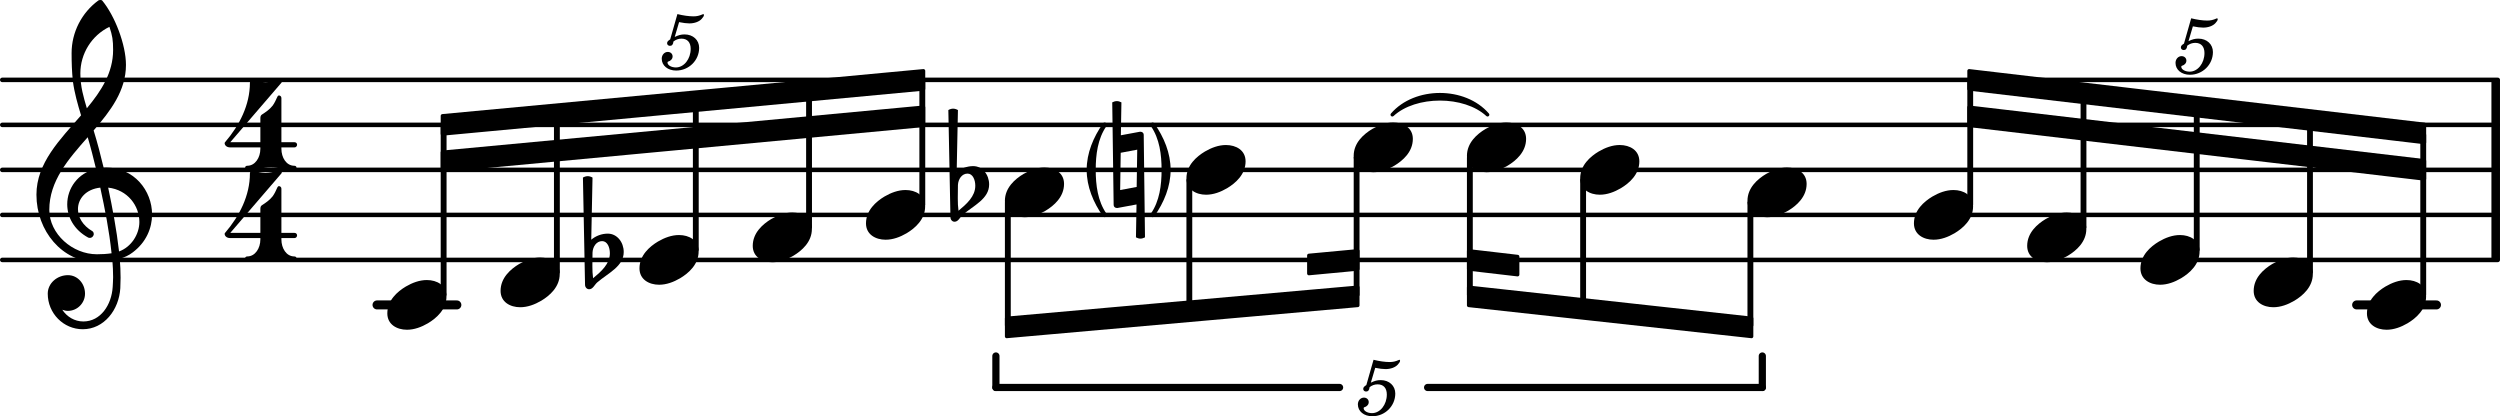 <?xml version="1.0" encoding="UTF-8" standalone="no"?>
<svg
   xmlns:dc="http://purl.org/dc/elements/1.1/"
   xmlns:cc="http://creativecommons.org/ns#"
   xmlns:rdf="http://www.w3.org/1999/02/22-rdf-syntax-ns#"
   xmlns:svg="http://www.w3.org/2000/svg"
   xmlns="http://www.w3.org/2000/svg"
   xmlns:xlink="http://www.w3.org/1999/xlink"
   width="276.678pt"
   height="46.068pt"
   viewBox="0 0 276.678 46.068"
   version="1.2"
   id="svg1390">
  <defs
     id="defs949">
    <g
       id="g947">
      <symbol
         overflow="visible"
         id="glyph0-0">
        <path
           style="stroke:none"
           d=""
           id="path833" />
      </symbol>
      <symbol
         overflow="visible"
         id="glyph0-1">
        <path
           style="stroke:none"
           d=""
           id="path836" />
      </symbol>
      <symbol
         overflow="visible"
         id="glyph0-2">
        <path
           style="stroke:none"
           d="M 3.141,-7.906 H 0.312 v 0.516 h 0.219 c 0.875,0 0.984,0.047 0.984,0.516 v 4.516 c 0,1.484 -0.219,1.797 -1.281,1.844 V 0 h 3.125 v -0.516 c -1.031,-0.047 -1.25,-0.359 -1.25,-1.844 v -4.844 L 4.703,0 h 0.438 L 7.594,-7.203 v 6.172 c 0,0.469 -0.109,0.516 -0.984,0.516 H 6.406 V 0 H 10 V -0.516 H 9.797 c -0.875,0 -0.984,-0.047 -0.984,-0.516 V -6.875 c 0,-0.469 0.109,-0.516 0.984,-0.516 H 10 V -7.906 H 7.25 l -2,5.844 z m 0,0"
           id="path839" />
      </symbol>
      <symbol
         overflow="visible"
         id="glyph0-3">
        <path
           style="stroke:none"
           d="M 4.516,0.078 6.5,0 V -0.469 H 6.234 c -0.609,0 -0.688,-0.094 -0.688,-0.797 v -3.844 l -2.062,0.125 v 0.469 h 0.562 c 0.406,0 0.469,0.078 0.469,0.547 V -2.625 c 0,0.625 -0.062,1 -0.234,1.359 C 4.047,-0.781 3.609,-0.5 3.078,-0.5 2.734,-0.5 2.453,-0.625 2.312,-0.844 2.172,-1.047 2.141,-1.156 2.141,-1.766 v -3.344 l -1.906,0.125 v 0.469 h 0.406 c 0.406,0 0.484,0.078 0.484,0.547 v 2.375 c 0,0.547 0.031,0.812 0.203,1.062 0.297,0.438 0.812,0.703 1.469,0.703 0.734,0 1.234,-0.297 1.719,-1 z m 0,0"
           id="path842" />
      </symbol>
      <symbol
         overflow="visible"
         id="glyph0-4">
        <path
           style="stroke:none"
           d="m 4.266,-5.219 h -0.375 l -0.312,0.391 c -0.406,-0.312 -0.797,-0.438 -1.344,-0.438 -0.969,0 -1.594,0.625 -1.594,1.578 0,0.438 0.141,0.797 0.375,1.016 0.25,0.234 0.5,0.344 1.156,0.5 l 0.594,0.125 C 3.625,-1.844 3.938,-1.625 3.938,-1.188 c 0,0.516 -0.453,0.875 -1.094,0.875 C 1.922,-0.312 1.266,-0.891 1,-2 H 0.562 v 2.078 h 0.375 L 1.328,-0.375 c 0.453,0.359 0.953,0.547 1.5,0.547 1.078,0 1.781,-0.672 1.781,-1.688 C 4.609,-2 4.453,-2.375 4.156,-2.625 3.891,-2.859 3.672,-2.953 3,-3.094 L 2.453,-3.203 C 1.844,-3.344 1.844,-3.344 1.656,-3.453 1.406,-3.562 1.266,-3.797 1.266,-4.031 c 0,-0.438 0.422,-0.75 1.031,-0.75 0.406,0 0.75,0.141 1.062,0.438 0.234,0.234 0.359,0.453 0.531,0.953 h 0.375 z m 0,0"
           id="path845" />
      </symbol>
      <symbol
         overflow="visible"
         id="glyph0-5">
        <path
           style="stroke:none"
           d="m 2.25,-5.109 -2.047,0.125 v 0.469 H 0.75 c 0.406,0 0.484,0.078 0.484,0.547 v 3.062 c 0,0.438 -0.125,0.516 -0.828,0.516 H 0.328 V 0 h 2.844 V -0.391 H 3.094 C 2.375,-0.391 2.25,-0.469 2.25,-0.906 Z m -0.516,-2.719 c -0.344,0 -0.625,0.281 -0.625,0.625 0,0.344 0.281,0.641 0.625,0.641 0.359,0 0.641,-0.281 0.641,-0.641 0,-0.344 -0.281,-0.625 -0.641,-0.625 z m 0,0"
           id="path848" />
      </symbol>
      <symbol
         overflow="visible"
         id="glyph0-6">
        <path
           style="stroke:none"
           d="M 4.234,-1.609 C 3.891,-0.828 3.516,-0.5 2.953,-0.5 c -0.891,0 -1.438,-0.797 -1.438,-2.078 0,-1.328 0.547,-2.219 1.359,-2.219 0.328,0 0.609,0.156 0.609,0.328 0,0.031 -0.016,0.062 -0.062,0.125 -0.188,0.219 -0.219,0.328 -0.219,0.516 0,0.359 0.266,0.609 0.656,0.609 0.375,0 0.672,-0.312 0.672,-0.75 0,-0.734 -0.734,-1.297 -1.719,-1.297 -1.422,0 -2.438,1.172 -2.438,2.797 0,1.562 0.922,2.641 2.281,2.641 0.984,0 1.531,-0.453 2.016,-1.625 z m 0,0"
           id="path851" />
      </symbol>
      <symbol
         overflow="visible"
         id="glyph0-7">
        <path
           style="stroke:none"
           d="m 5.094,-2.469 c 0.016,-1.641 -0.922,-2.797 -2.25,-2.797 -1.406,0 -2.453,1.219 -2.453,2.859 0,1.531 0.984,2.578 2.469,2.578 1.047,0 1.781,-0.516 2.234,-1.562 L 4.703,-1.594 c -0.438,0.844 -0.906,1.172 -1.641,1.172 -0.547,0 -0.953,-0.25 -1.25,-0.734 C 1.625,-1.484 1.531,-1.859 1.547,-2.469 Z M 1.562,-2.938 c 0,-0.344 0.031,-0.578 0.141,-0.891 0.234,-0.656 0.594,-0.969 1.109,-0.969 0.672,0 1.109,0.578 1.109,1.453 0,0.328 -0.094,0.406 -0.453,0.406 z m 0,0"
           id="path854" />
      </symbol>
      <symbol
         overflow="visible"
         id="glyph0-8">
        <path
           style="stroke:none"
           d="m 2.188,-5.109 -1.891,0.125 v 0.469 H 0.688 c 0.406,0 0.469,0.078 0.469,0.547 v 3.062 c 0,0.438 -0.109,0.516 -0.812,0.516 H 0.297 V 0 H 3.062 V -0.391 H 3.016 C 2.312,-0.391 2.188,-0.469 2.188,-0.906 v -1.578 c 0,-0.531 0.078,-1.031 0.203,-1.281 0.234,-0.5 0.719,-0.828 1.188,-0.828 0.281,0 0.609,0.156 0.781,0.375 0.172,0.234 0.234,0.578 0.234,1.094 v 2.219 c 0,0.438 -0.109,0.516 -0.828,0.516 H 3.719 V 0 H 6.5 V -0.391 H 6.453 C 5.75,-0.391 5.625,-0.469 5.625,-0.906 V -3.062 c 0,-0.797 -0.031,-0.984 -0.219,-1.359 -0.281,-0.531 -0.844,-0.844 -1.484,-0.844 -0.703,0 -1.25,0.328 -1.734,1.047 z m 0,0"
           id="path857" />
      </symbol>
      <symbol
         overflow="visible"
         id="glyph0-9">
        <path
           style="stroke:none"
           d="M 2.141,-0.812 C 1.547,-0.828 1.516,-0.828 1.375,-0.906 1.297,-0.953 1.25,-1.078 1.25,-1.188 c 0,-0.328 0.297,-0.484 1.031,-0.5 C 3.312,-1.703 3.484,-1.734 3.844,-1.891 4.5,-2.188 4.875,-2.766 4.875,-3.484 c 0,-0.438 -0.094,-0.703 -0.406,-1.078 0.188,-0.188 0.281,-0.25 0.375,-0.25 0.047,0 0.078,0.031 0.109,0.141 0.047,0.266 0.219,0.406 0.484,0.406 0.281,0 0.5,-0.219 0.5,-0.516 0,-0.375 -0.297,-0.641 -0.719,-0.641 -0.359,0 -0.547,0.109 -1.062,0.562 -0.453,-0.297 -0.797,-0.406 -1.359,-0.406 -1.297,0 -2.156,0.719 -2.156,1.812 0,0.656 0.359,1.203 0.922,1.469 -0.734,0.172 -1.031,0.5 -1.031,1.094 C 0.531,-0.406 0.75,-0.125 1.266,0.062 0.578,0.297 0.25,0.641 0.25,1.094 c 0,0.719 0.844,1.125 2.312,1.125 1.828,0 2.75,-0.578 2.75,-1.719 0,-0.562 -0.25,-1 -0.656,-1.156 C 4.375,-0.766 4.016,-0.812 3.266,-0.812 Z m 0.656,-3.984 c 0.688,0 1.062,0.484 1.062,1.328 0,0.844 -0.406,1.359 -1.109,1.359 -0.688,0 -1.109,-0.516 -1.109,-1.328 0,-0.859 0.422,-1.359 1.156,-1.359 z M 2.688,0.125 c 0.922,0 0.984,0 1.141,0.031 0.438,0.047 0.719,0.281 0.719,0.625 0,0.625 -0.719,1 -1.938,1 C 1.688,1.781 1.156,1.5 1.156,1 c 0,-0.359 0.203,-0.594 0.734,-0.875 z m 0,0"
           id="path860" />
      </symbol>
      <symbol
         overflow="visible"
         id="glyph0-10">
        <path
           style="stroke:none"
           d="m 2.172,-5.109 -1.938,0.125 v 0.469 h 0.438 c 0.406,0 0.484,0.078 0.484,0.547 v 3.062 c 0,0.438 -0.125,0.516 -0.844,0.516 H 0.281 V 0 h 2.922 v -0.391 h -0.219 c -0.688,0 -0.812,-0.078 -0.812,-0.516 v -0.547 c 0,-0.828 0.156,-1.656 0.422,-2.281 C 2.859,-4.344 3.234,-4.688 3.688,-4.75 3.531,-4.562 3.5,-4.453 3.5,-4.25 c 0,0.344 0.25,0.609 0.594,0.609 0.391,0 0.672,-0.297 0.672,-0.75 0,-0.531 -0.375,-0.875 -0.953,-0.875 -0.688,0 -1.297,0.562 -1.641,1.516 z m 0,0"
           id="path863" />
      </symbol>
      <symbol
         overflow="visible"
         id="glyph0-11">
        <path
           style="stroke:none"
           d="m 4.953,-3.531 c 0,-0.688 -0.125,-1.031 -0.438,-1.297 -0.359,-0.281 -0.906,-0.438 -1.609,-0.438 -1.219,0 -2.125,0.578 -2.125,1.359 0,0.422 0.25,0.688 0.625,0.688 C 1.75,-3.219 2,-3.453 2,-3.781 2,-3.922 1.953,-4.078 1.844,-4.234 1.781,-4.297 1.766,-4.344 1.766,-4.375 c 0,-0.219 0.453,-0.422 0.969,-0.422 0.344,0 0.734,0.109 0.906,0.266 0.203,0.188 0.281,0.453 0.281,0.938 v 0.422 c -1.156,0.203 -1.5,0.297 -2.031,0.5 -0.953,0.344 -1.406,0.859 -1.406,1.547 0,0.781 0.625,1.297 1.578,1.297 0.766,0 1.438,-0.312 1.906,-0.875 0.188,0.562 0.453,0.781 0.969,0.781 0.5,0 1.016,-0.312 1.016,-0.641 0,-0.078 -0.062,-0.125 -0.109,-0.125 -0.047,0 -0.094,0.016 -0.172,0.047 -0.172,0.062 -0.219,0.078 -0.312,0.078 -0.297,0 -0.406,-0.219 -0.406,-0.766 z m -1.031,1.344 c 0,0.656 -0.031,0.812 -0.219,1.094 -0.281,0.406 -0.781,0.672 -1.25,0.672 -0.5,0 -0.859,-0.359 -0.859,-0.844 0,-0.469 0.219,-0.797 0.703,-1.031 0.344,-0.141 0.766,-0.25 1.625,-0.391 z m 0,0"
           id="path866" />
      </symbol>
      <symbol
         overflow="visible"
         id="glyph0-12">
        <path
           style="stroke:none"
           d="m 3.234,-1.328 -1.25,-2.906 c -0.031,-0.062 -0.062,-0.156 -0.062,-0.219 0,-0.188 0.141,-0.25 0.594,-0.25 h 0.156 v -0.406 H 0.094 v 0.406 h 0.078 c 0.422,0 0.578,0.094 0.719,0.469 L 2.781,0.172 H 3.172 L 4.719,-3.688 C 5.016,-4.406 5.328,-4.703 5.734,-4.703 H 5.781 v -0.406 h -2.188 v 0.406 H 3.75 c 0.375,0 0.594,0.125 0.594,0.375 0,0.125 -0.047,0.297 -0.109,0.469 z m 0,0"
           id="path869" />
      </symbol>
      <symbol
         overflow="visible"
         id="glyph0-13">
        <path
           style="stroke:none"
           d="m 1.969,-8.078 -1.875,0.125 v 0.469 h 0.375 c 0.406,0 0.469,0.078 0.469,0.547 v 4.266 C 0.938,-1.203 0.891,-0.5 0.75,0.156 h 0.406 l 0.547,-0.859 c 0.438,0.594 0.953,0.875 1.641,0.875 1.344,0 2.359,-1.172 2.359,-2.75 0,-1.578 -0.922,-2.688 -2.234,-2.688 -0.672,0 -1.078,0.234 -1.5,0.844 z m 1.297,3.375 c 0.812,0 1.281,0.797 1.281,2.234 0,1.375 -0.453,2.156 -1.25,2.156 -0.859,0 -1.375,-0.797 -1.375,-2.141 0,-1.453 0.469,-2.25 1.344,-2.25 z m 0,0"
           id="path872" />
      </symbol>
      <symbol
         overflow="visible"
         id="glyph0-14">
        <path
           style="stroke:none"
           d="m 3.281,-1.391 -1.203,-2.812 C 2.031,-4.297 2.016,-4.375 2.016,-4.438 c 0,-0.203 0.125,-0.266 0.5,-0.266 H 2.75 v -0.406 H 0.141 v 0.406 h 0.125 C 0.609,-4.703 0.812,-4.562 1,-4.125 L 2.797,-0.078 2.609,0.312 C 2.219,1.141 1.703,1.719 1.344,1.719 1.25,1.719 1.172,1.672 1.172,1.609 1.172,1.594 1.188,1.562 1.188,1.516 1.234,1.406 1.25,1.312 1.25,1.234 c 0,-0.297 -0.25,-0.5 -0.562,-0.5 -0.375,0 -0.656,0.281 -0.656,0.672 0,0.484 0.422,0.844 1,0.844 0.578,0 1.078,-0.281 1.516,-0.875 C 2.875,0.922 3.094,0.484 3.578,-0.734 l 1.25,-3.094 c 0.281,-0.656 0.5,-0.875 0.922,-0.875 h 0.062 v -0.406 H 3.625 v 0.406 h 0.172 c 0.422,0 0.594,0.109 0.594,0.406 0,0.109 -0.031,0.25 -0.109,0.438 z m 0,0"
           id="path875" />
      </symbol>
      <symbol
         overflow="visible"
         id="glyph0-15">
        <path
           style="stroke:none"
           d="M 7.078,-3 H 6.594 c -0.109,0.75 -0.375,1.484 -0.656,1.844 -0.344,0.438 -0.969,0.641 -1.891,0.641 H 3.578 C 3.25,-0.516 2.984,-0.578 2.875,-0.672 2.797,-0.75 2.797,-0.812 2.797,-1.047 V -6.875 c 0,-0.469 0.094,-0.516 0.984,-0.516 h 0.188 V -7.906 H 0.391 v 0.516 h 0.188 c 0.891,0 0.984,0.047 0.984,0.516 v 5.844 c 0,0.469 -0.094,0.516 -0.984,0.516 h -0.188 V 0 H 6.844 Z m 0,0"
           id="path878" />
      </symbol>
      <symbol
         overflow="visible"
         id="glyph0-16">
        <path
           style="stroke:none"
           d="m 2.234,-8.078 -2.031,0.125 v 0.469 H 0.75 c 0.391,0 0.453,0.078 0.453,0.547 v 6.031 c 0,0.438 -0.125,0.516 -0.812,0.516 H 0.312 V 0 H 3.141 V -0.391 H 3.062 c -0.703,0 -0.828,-0.078 -0.828,-0.516 z m 0,0"
           id="path881" />
      </symbol>
      <symbol
         overflow="visible"
         id="glyph0-17">
        <path
           style="stroke:none"
           d="m 2.719,-3.516 h 1.234 c 0.984,0 1.5,-0.078 1.938,-0.281 0.781,-0.375 1.219,-1.078 1.219,-1.938 C 7.109,-6.578 6.719,-7.203 6,-7.562 5.578,-7.781 4.891,-7.906 4.141,-7.906 H 0.312 v 0.516 H 0.5 c 0.891,0 0.984,0.047 0.984,0.516 v 5.844 c 0,0.469 -0.094,0.516 -0.984,0.516 H 0.312 V 0 H 3.984 V -0.516 H 3.703 C 2.812,-0.516 2.719,-0.562 2.719,-1.031 Z m 0,-0.516 v -2.797 c 0,-0.516 0.062,-0.562 0.672,-0.562 h 0.688 c 1.141,0 1.688,0.531 1.688,1.688 0,1.141 -0.562,1.672 -1.719,1.672 z m 0,0"
           id="path884" />
      </symbol>
      <symbol
         overflow="visible"
         id="glyph0-18">
        <path
           style="stroke:none"
           d="m 2.766,-5.266 c -1.344,0 -2.391,1.188 -2.391,2.719 0,1.5 1.047,2.719 2.359,2.719 1.312,0 2.375,-1.219 2.375,-2.719 0,-1.5 -1.062,-2.719 -2.344,-2.719 z m 0,0.469 c 0.766,0 1.188,0.797 1.188,2.25 0,1.453 -0.422,2.234 -1.219,2.234 -0.781,0 -1.219,-0.781 -1.219,-2.234 0,-1.484 0.422,-2.25 1.25,-2.25 z m 0,0"
           id="path887" />
      </symbol>
      <symbol
         overflow="visible"
         id="glyph0-19">
        <path
           style="stroke:none"
           d="M 4.156,0.078 6.062,0 V -0.469 H 5.875 c -0.594,0 -0.688,-0.109 -0.688,-0.797 v -6.812 l -2.141,0.125 v 0.469 H 3.688 c 0.391,0 0.469,0.078 0.469,0.547 v 2.484 c -0.406,-0.562 -0.875,-0.812 -1.5,-0.812 -1.25,0 -2.188,1.188 -2.188,2.766 0,1.562 0.906,2.672 2.188,2.672 0.688,0 1.156,-0.297 1.5,-0.953 z m -1.281,-4.75 c 0.438,0 0.875,0.328 1.062,0.828 0.141,0.328 0.219,0.781 0.219,1.312 0,1.266 -0.516,2.109 -1.297,2.109 C 2.094,-0.422 1.625,-1.156 1.625,-2.359 1.625,-3.016 1.688,-3.5 1.828,-3.875 2.016,-4.359 2.422,-4.672 2.875,-4.672 Z m 0,0"
           id="path890" />
      </symbol>
      <symbol
         overflow="visible"
         id="glyph0-20">
        <path
           style="stroke:none"
           d="M 5.531,-2.359 H 5.047 L 4.938,-1.812 C 4.797,-1.109 4.703,-1.031 4.031,-1.031 H 1.578 c 0.75,-0.781 1,-1.016 1.703,-1.562 1,-0.766 1.422,-1.156 1.688,-1.484 0.344,-0.484 0.516,-0.969 0.516,-1.5 0,-1.234 -1.031,-2.141 -2.469,-2.141 -1.391,0 -2.453,0.906 -2.453,2.062 0,0.688 0.344,1.172 0.875,1.172 0.406,0 0.672,-0.281 0.672,-0.672 0,-0.281 -0.156,-0.531 -0.391,-0.625 -0.406,-0.172 -0.422,-0.188 -0.422,-0.328 0,-0.172 0.109,-0.422 0.266,-0.609 0.266,-0.328 0.734,-0.516 1.234,-0.516 0.906,0 1.453,0.547 1.453,1.469 0,0.812 -0.391,1.547 -1.297,2.516 L 2.312,-2.578 1.453,-1.656 C 1.062,-1.188 0.859,-0.938 0.391,-0.312 V 0 h 4.938 z m 0,0"
           id="path893" />
      </symbol>
      <symbol
         overflow="visible"
         id="glyph0-21">
        <path
           style="stroke:none"
           d="m 1.5,-1.219 c -0.375,0 -0.688,0.312 -0.688,0.688 0,0.375 0.312,0.688 0.672,0.688 0.391,0 0.688,-0.312 0.688,-0.688 0,-0.375 -0.297,-0.688 -0.672,-0.688 z m 0,0"
           id="path896" />
      </symbol>
      <symbol
         overflow="visible"
         id="glyph0-22">
        <path
           style="stroke:none"
           d="m 3.531,-7.719 c -0.375,0.453 -1.391,0.797 -2.391,0.812 v 0.484 h 0.969 c 0.625,0 0.672,0.031 0.672,0.688 v 4.703 c 0,0.469 -0.094,0.516 -0.969,0.516 H 1.094 V 0 H 5.438 V -0.516 H 4.828 c -0.578,0 -0.812,-0.047 -0.906,-0.156 C 3.844,-0.75 3.844,-0.75 3.844,-1.344 V -5.875 c 0,-0.531 0.016,-1.062 0.078,-1.844 z m 0,0"
           id="path899" />
      </symbol>
      <symbol
         overflow="visible"
         id="glyph0-23">
        <path
           style="stroke:none"
           d="M 4.094,-4.266 C 4.922,-4.719 5.297,-5.25 5.297,-5.969 c 0,-1.016 -0.922,-1.75 -2.172,-1.75 -1.344,0 -2.312,0.891 -2.312,2.094 0,0.484 0.172,0.969 0.484,1.312 0.188,0.219 0.359,0.344 0.75,0.547 -0.484,0.188 -0.688,0.297 -0.922,0.484 -0.438,0.359 -0.672,0.875 -0.672,1.438 0,0.594 0.297,1.188 0.75,1.531 C 1.625,0 2.219,0.172 2.922,0.172 c 0.812,0 1.5,-0.234 1.938,-0.625 0.469,-0.406 0.766,-1.078 0.766,-1.75 0,-0.625 -0.25,-1.188 -0.703,-1.578 -0.219,-0.188 -0.406,-0.297 -0.828,-0.484 z m -1.172,-0.438 C 2.031,-5.031 1.656,-5.438 1.656,-6.078 c 0,-0.688 0.562,-1.156 1.438,-1.156 0.844,0 1.391,0.531 1.391,1.328 0,0.578 -0.219,0.938 -0.844,1.469 z M 3.562,-3.188 c 0.828,0.297 1.188,0.719 1.188,1.453 0,0.875 -0.703,1.422 -1.766,1.422 -1.031,0 -1.625,-0.562 -1.625,-1.531 0,-0.812 0.344,-1.312 1.188,-1.703 z m 0,0"
           id="path902" />
      </symbol>
      <symbol
         overflow="visible"
         id="glyph0-24">
        <path
           style="stroke:none"
           d="M 0,-2.922 V -2.25 h 10.953 v -0.672 z m 0,0"
           id="path905" />
      </symbol>
      <symbol
         overflow="visible"
         id="glyph0-25">
        <path
           style="stroke:none"
           d="m 5.984,-1.406 -1.062,-2.828 c -0.031,-0.062 -0.047,-0.125 -0.047,-0.219 0,-0.203 0.094,-0.25 0.453,-0.25 H 5.594 v -0.406 H 3.141 v 0.406 h 0.188 c 0.344,0 0.469,0.078 0.578,0.406 L 4,-4.016 3.031,-1.469 l -1.062,-2.75 C 1.953,-4.297 1.922,-4.391 1.922,-4.453 c 0,-0.188 0.125,-0.25 0.453,-0.25 h 0.203 v -0.406 h -2.406 v 0.406 h 0.188 c 0.312,0 0.422,0.094 0.578,0.531 l 1.641,4.344 h 0.375 l 1.312,-3.469 1.328,3.469 H 5.938 L 7.469,-3.875 c 0.25,-0.656 0.422,-0.828 0.812,-0.828 h 0.078 v -0.406 H 6.281 v 0.406 h 0.188 c 0.391,0 0.547,0.109 0.547,0.391 0,0.109 -0.031,0.266 -0.094,0.406 z m 0,0"
           id="path908" />
      </symbol>
      <symbol
         overflow="visible"
         id="glyph0-26">
        <path
           style="stroke:none"
           d="m 2.203,-5.109 -1.891,0.125 v 0.469 h 0.391 c 0.406,0 0.469,0.078 0.469,0.547 v 5.266 c 0,0.438 -0.125,0.516 -0.828,0.516 H 0.312 V 2.219 H 3.156 V 1.812 h -0.125 C 2.328,1.812 2.203,1.734 2.203,1.297 V -0.719 c 0.359,0.625 0.781,0.891 1.438,0.891 1.281,0 2.219,-1.172 2.219,-2.75 0,-1.5 -0.938,-2.688 -2.141,-2.688 -0.688,0 -1.141,0.281 -1.516,0.938 z m 1.312,0.438 c 0.75,0 1.188,0.75 1.188,2.031 0,1.406 -0.438,2.219 -1.219,2.219 -0.781,0 -1.297,-0.812 -1.297,-2.078 0,-1.359 0.5,-2.172 1.328,-2.172 z m 0,0"
           id="path911" />
      </symbol>
      <symbol
         overflow="visible"
         id="glyph1-0">
        <path
           style="stroke:none"
           d="M 1,0 H 8.969 V -10.625 H 1 Z M 1.984,-1 V -9.625 H 7.969 V -1 Z m 0,0"
           id="path914" />
      </symbol>
      <symbol
         overflow="visible"
         id="glyph1-1">
        <path
           style="stroke:none"
           d="m 4.375,-2.75 c -0.812,0 -1.609,0.297 -2.328,0.719 C 1.109,-1.469 0,-0.5 0,0.938 0,2.172 1.062,2.75 2.172,2.75 2.984,2.75 3.781,2.453 4.5,2.031 5.438,1.469 6.547,0.5 6.547,-0.938 6.547,-2.172 5.5,-2.75 4.375,-2.75 Z m 0,0"
           id="path917" />
      </symbol>
      <symbol
         overflow="visible"
         id="glyph1-2">
        <path
           style="stroke:none"
           d="m 0.531,-0.812 c 0.031,-0.656 0.438,-1.266 1.062,-1.266 0.578,0 0.859,0.688 0.859,1.344 C 2.453,0.438 1.5,1.281 0.594,2.031 0.531,1.594 0.516,1.156 0.516,0.719 V 0.5 Z M -0.297,2.75 c 0,0.281 0.203,0.5 0.453,0.5 C 0.578,3.25 0.75,2.75 1.062,2.484 2.266,1.453 3.984,0.719 3.984,-0.875 c 0,-1.078 -0.734,-2.031 -1.766,-2.031 -0.672,0 -1.328,0.25 -1.828,0.672 l 0.141,-6.875 C 0.375,-9.203 0.172,-9.266 0,-9.266 c -0.172,0 -0.375,0.062 -0.531,0.156 z m 0,0"
           id="path920" />
      </symbol>
      <symbol
         overflow="visible"
         id="glyph1-3">
        <path
           style="stroke:none"
           d="m 7.484,-5.219 c -0.328,-1.375 -0.688,-2.766 -1.109,-4.125 1.875,-2.172 3.578,-4.406 3.578,-7.25 0,-2.25 -1.234,-5.453 -2.641,-7.141 -0.062,-0.047 -0.125,-0.047 -0.203,-0.047 -0.062,0 -0.141,0.016 -0.203,0.047 -1.859,1.359 -2.969,3.531 -2.969,5.828 0,1.031 0.031,2.062 0.141,3.109 0.172,1.297 0.531,2.547 0.906,3.781 -2.328,2.688 -4.938,5.266 -4.938,8.781 0,4.031 2.875,7.453 6.625,7.453 0.625,0 1.203,-0.062 1.781,-0.156 C 8.5,5.672 8.531,6.281 8.531,6.891 8.531,7.25 8.5,7.625 8.484,7.984 c -0.125,1.969 -1.328,3.812 -3.25,3.812 -0.969,0 -1.812,-0.516 -2.328,-1.297 0.203,0.078 0.406,0.125 0.625,0.125 1.031,0 1.891,-0.859 1.891,-1.906 0,-1.109 -0.812,-2.047 -1.891,-2.047 -1.188,0 -2.234,0.891 -2.234,2.047 0,2.172 1.734,3.938 3.875,3.938 2.359,0 4.016,-2.156 4.156,-4.547 0.016,-0.375 0.031,-0.781 0.031,-1.156 0,-0.703 -0.031,-1.391 -0.094,-2.094 0.516,-0.156 1.016,-0.375 1.453,-0.719 1.469,-1.109 2.125,-2.672 2.125,-4.188 0,-2.641 -2,-5.188 -5.094,-5.188 -0.078,0 -0.188,0.016 -0.266,0.016 z M 9.188,4.047 c -0.281,-2.453 -0.719,-4.75 -1.203,-7.062 2.141,0.234 3.453,2 3.453,3.797 0,1.375 -0.906,2.781 -2.25,3.266 z M 1.469,-0.562 c 0,-3.188 2.109,-5.609 4.25,-8.031 0.344,1.156 0.641,2.344 0.922,3.5 -2.031,0.453 -3.188,2.172 -3.188,3.922 0,1.391 0.734,2.828 2.328,3.688 0.062,0.016 0.109,0.031 0.172,0.031 0.25,0 0.438,-0.219 0.438,-0.438 C 6.391,2.016 6.359,1.906 6.25,1.812 5.141,1.172 4.641,0.234 4.641,-0.641 c 0,-1.156 0.891,-2.203 2.469,-2.375 0.516,2.375 0.984,4.734 1.25,7.266 -0.531,0.078 -1.062,0.109 -1.625,0.109 -2.688,0 -5.266,-2.234 -5.266,-4.922 z m 6.656,-20.25 c 0.328,0.984 0.406,1.469 0.406,2.562 0,2.516 -1.312,4.531 -2.906,6.453 -0.359,-1.219 -0.719,-2.391 -0.719,-3.859 0,-2.188 1.25,-4.203 3.219,-5.156 z m 0,0"
           id="path923" />
      </symbol>
      <symbol
         overflow="visible"
         id="glyph1-4">
        <path
           style="stroke:none"
           d="m 1.984,0 c 0,1.688 -0.219,3.453 -1.188,4.844 C 0.75,4.875 0.734,4.938 0.734,4.984 c 0,0.141 0.125,0.25 0.266,0.25 0.078,0 0.141,-0.031 0.188,-0.109 C 2.25,3.609 2.984,1.859 2.984,0 2.984,-1.859 2.25,-3.609 1.188,-5.125 1.141,-5.203 1.078,-5.234 1,-5.234 c -0.141,0 -0.266,0.109 -0.266,0.25 0,0.047 0.016,0.109 0.062,0.141 0.969,1.391 1.188,3.156 1.188,4.844 z m 0,0"
           id="path926" />
      </symbol>
      <symbol
         overflow="visible"
         id="glyph1-5">
        <path
           style="stroke:none"
           d="m -1.984,0 c 0,-1.688 0.219,-3.453 1.188,-4.844 0.047,-0.031 0.062,-0.094 0.062,-0.141 0,-0.141 -0.125,-0.25 -0.266,-0.25 -0.078,0 -0.141,0.031 -0.188,0.109 -1.062,1.516 -1.797,3.266 -1.797,5.125 0,1.859 0.734,3.609 1.797,5.125 0.047,0.078 0.109,0.109 0.188,0.109 0.141,0 0.266,-0.109 0.266,-0.25 C -0.734,4.938 -0.75,4.875 -0.797,4.844 -1.766,3.453 -1.984,1.688 -1.984,0 Z m 0,0"
           id="path929" />
      </symbol>
      <symbol
         overflow="visible"
         id="glyph1-6">
        <path
           style="stroke:none"
           d="M -0.156,-7.469 0,3.891 c 0,0.188 0.156,0.328 0.359,0.328 h 0.062 L 2.531,3.828 2.469,7.469 c 0.156,0.078 0.312,0.141 0.5,0.141 0.172,0 0.344,-0.062 0.5,-0.141 L 3.328,-3.891 c 0,-0.188 -0.156,-0.328 -0.359,-0.328 h -0.062 l -2.109,0.391 0.062,-3.641 c -0.156,-0.078 -0.328,-0.141 -0.5,-0.141 -0.188,0 -0.359,0.062 -0.516,0.141 z m 2.766,5.234 -0.062,4.125 -1.828,0.344 0.062,-4.125 z m 0,0"
           id="path932" />
      </symbol>
      <symbol
         overflow="visible"
         id="glyph2-0">
        <path
           style="stroke:none"
           d=""
           id="path935" />
      </symbol>
      <symbol
         overflow="visible"
         id="glyph2-1">
        <path
           style="stroke:none"
           d="M 0.969,-3.328 C 0.703,-3.156 0.625,-3.062 0.625,-2.891 c 0,0.156 0.141,0.281 0.312,0.281 0.234,0 0.359,-0.156 0.391,-0.484 0.266,-0.203 0.547,-0.312 0.891,-0.312 0.641,0 1.016,0.406 1.016,1.125 0,1.125 -0.734,2.062 -1.641,2.062 -0.5,0 -0.922,-0.25 -0.922,-0.531 0,-0.062 0,-0.078 0.047,-0.109 C 0.953,-0.953 0.953,-0.953 1,-1 c 0.156,-0.109 0.234,-0.266 0.234,-0.438 0,-0.281 -0.219,-0.5 -0.531,-0.5 -0.375,0 -0.672,0.328 -0.672,0.75 0,0.766 0.672,1.312 1.594,1.312 C 3.031,0.125 4.172,-1 4.172,-2.391 4.172,-3.25 3.5,-3.875 2.562,-3.875 c -0.391,0 -0.672,0.078 -1.094,0.281 l 0.484,-1.641 c 0.469,0.094 0.828,0.141 1.141,0.141 0.562,0 1.078,-0.188 1.359,-0.5 0.156,-0.172 0.25,-0.312 0.25,-0.422 0,-0.062 -0.031,-0.109 -0.078,-0.109 0,0 -0.031,0 -0.078,0.031 -0.359,0.156 -0.641,0.219 -1,0.219 -0.516,0 -1.156,-0.094 -1.781,-0.25 z m 0,0"
           id="path938" />
      </symbol>
      <symbol
         overflow="visible"
         id="glyph3-0">
        <path
           style="stroke:none"
           d="M 1,0 H 8.969 V -10.625 H 1 Z M 1.984,-1 V -9.625 H 7.969 V -1 Z m 0,0"
           id="path941" />
      </symbol>
      <symbol
         overflow="visible"
         id="glyph3-1">
        <path
           style="stroke:none"
           d="m 4.062,-6.109 c -0.141,0.094 -0.156,0.266 -0.156,0.438 V -3.062 H 0.578 l 5.656,-6.578 C 6.359,-9.781 6.219,-9.984 6,-9.984 c -0.047,0 -0.062,0 -0.109,0.031 -0.453,0.125 -0.938,0.25 -1.406,0.25 -0.484,0 -0.953,-0.125 -1.422,-0.25 H 3.016 c -0.141,0 -0.266,0.125 -0.266,0.312 0,2.453 -1.156,4.719 -2.75,6.578 -0.016,0.016 -0.047,0.047 -0.047,0.109 0,0.188 0.172,0.469 0.625,0.469 H 3.906 v 0.156 c 0,0.953 -0.562,1.875 -1.453,1.875 -0.156,0 -0.234,0.094 -0.234,0.219 C 2.219,-0.125 2.297,0 2.453,0 3.328,0 4.188,-0.266 5.062,-0.266 5.938,-0.266 6.797,0 7.672,0 7.828,0 7.906,-0.125 7.906,-0.234 c 0,-0.125 -0.078,-0.219 -0.234,-0.219 -0.906,0 -1.438,-0.922 -1.438,-1.875 v -0.156 h 1.438 c 0.203,0 0.297,-0.172 0.297,-0.297 0,-0.141 -0.094,-0.281 -0.297,-0.281 h -1.438 v -4.891 c 0,-0.172 -0.141,-0.281 -0.266,-0.281 -0.078,0 -0.125,0.047 -0.172,0.125 -0.156,0.344 -0.312,0.703 -0.531,1 C 4.938,-6.688 4.5,-6.391 4.062,-6.109 Z m 0,0"
           id="path944" />
      </symbol>
    </g>
  </defs>
  <g
     id="surface5185"
     transform="translate(-70.864,-19.133)">
    <g
       style="fill:#000000;fill-opacity:1"
       id="g953">
      <use
         xlink:href="#glyph0-1"
         x="28.347"
         y="14.141"
         id="use951"
         width="100%"
         height="100%" />
    </g>
    <path
       style="fill:none;stroke:#000000;stroke-width:16.604;stroke-linecap:round;stroke-linejoin:miter;stroke-miterlimit:10;stroke-opacity:1"
       d="M 1876.497,13150.185 H 2023.763"
       transform="matrix(0.06,0,0,-0.06,0,841.89)"
       id="path955" />
    <path
       style="fill:none;stroke:#000000;stroke-width:16.604;stroke-linecap:round;stroke-linejoin:miter;stroke-miterlimit:10;stroke-opacity:1"
       d="m 5527.93,13150.185 h 147.266"
       transform="matrix(0.06,0,0,-0.06,0,841.89)"
       id="path957" />
    <path
       style="fill:none;stroke:#000000;stroke-width:8.302;stroke-linecap:round;stroke-linejoin:miter;stroke-miterlimit:10;stroke-opacity:1"
       d="M 1185.221,13233.193 H 5788.216"
       transform="matrix(0.06,0,0,-0.06,0,841.89)"
       id="path959" />
    <path
       style="fill:none;stroke:#000000;stroke-width:8.302;stroke-linecap:round;stroke-linejoin:miter;stroke-miterlimit:10;stroke-opacity:1"
       d="M 1185.221,13316.201 H 5788.216"
       transform="matrix(0.06,0,0,-0.06,0,841.89)"
       id="path961" />
    <path
       style="fill:none;stroke:#000000;stroke-width:8.302;stroke-linecap:round;stroke-linejoin:miter;stroke-miterlimit:10;stroke-opacity:1"
       d="M 1185.221,13399.273 H 5788.216"
       transform="matrix(0.06,0,0,-0.06,0,841.89)"
       id="path963" />
    <path
       style="fill:none;stroke:#000000;stroke-width:8.302;stroke-linecap:round;stroke-linejoin:miter;stroke-miterlimit:10;stroke-opacity:1"
       d="M 1185.221,13482.281 H 5788.216"
       transform="matrix(0.06,0,0,-0.06,0,841.89)"
       id="path965" />
    <path
       style="fill:none;stroke:#000000;stroke-width:8.302;stroke-linecap:round;stroke-linejoin:miter;stroke-miterlimit:10;stroke-opacity:1"
       d="M 1185.221,13565.289 H 5788.216"
       transform="matrix(0.06,0,0,-0.06,0,841.89)"
       id="path967" />
    <path
       style="fill:none;stroke:#000000;stroke-width:15.774;stroke-linecap:butt;stroke-linejoin:miter;stroke-miterlimit:10;stroke-opacity:1"
       d="m 5784.44,13233.193 v 332.096"
       transform="matrix(0.06,0,0,-0.06,0,841.89)"
       id="path969" />
    <g
       style="fill:#000000;fill-opacity:1"
       id="g973">
      <use
         xlink:href="#glyph1-1"
         x="282.681"
         y="42.913"
         id="use971"
         width="100%"
         height="100%" />
    </g>
    <path
       style="fill:none;stroke:#000000;stroke-width:6.642;stroke-linecap:butt;stroke-linejoin:round;stroke-miterlimit:10;stroke-opacity:1"
       d="m 4813.151,13335.211 h 4.102 v 226.172 h -4.102 z m 0,0"
       transform="matrix(0.06,0,0,-0.06,0,841.89)"
       id="path975" />
    <path
       style="fill:#000000;fill-opacity:1;fill-rule:nonzero;stroke:none"
       d="m 288.789,41.777 h 0.246 V 28.207 h -0.246 z m 0,0"
       id="path977" />
    <g
       style="fill:#000000;fill-opacity:1"
       id="g981">
      <use
         xlink:href="#glyph1-1"
         x="295.215"
         y="45.404"
         id="use979"
         width="100%"
         height="100%" />
    </g>
    <path
       style="fill:none;stroke:#000000;stroke-width:6.642;stroke-linecap:butt;stroke-linejoin:round;stroke-miterlimit:10;stroke-opacity:1"
       d="m 5022.07,13293.609 h 4.102 v 243.295 h -4.102 z m 0,0"
       transform="matrix(0.06,0,0,-0.06,0,841.89)"
       id="path983" />
    <path
       style="fill:#000000;fill-opacity:1;fill-rule:nonzero;stroke:none"
       d="m 301.32,44.273 h 0.25 V 29.676 h -0.25 z m 0,0"
       id="path985" />
    <g
       style="fill:#000000;fill-opacity:1"
       id="g989">
      <use
         xlink:href="#glyph1-1"
         x="307.749"
         y="47.895"
         id="use987"
         width="100%"
         height="100%" />
    </g>
    <path
       style="fill:none;stroke:#000000;stroke-width:6.642;stroke-linecap:butt;stroke-linejoin:round;stroke-miterlimit:10;stroke-opacity:1"
       d="m 5230.925,13252.073 h 4.167 v 260.482 h -4.167 z m 0,0"
       transform="matrix(0.06,0,0,-0.06,0,841.89)"
       id="path991" />
    <path
       style="fill:#000000;fill-opacity:1;fill-rule:nonzero;stroke:none"
       d="m 313.855,46.766 h 0.25 V 31.137 h -0.25 z m 0,0"
       id="path993" />
    <g
       style="fill:#000000;fill-opacity:1"
       id="g997">
      <use
         xlink:href="#glyph1-1"
         x="233.212"
         y="35.441"
         id="use995"
         width="100%"
         height="100%" />
    </g>
    <path
       style="fill:none;stroke:#000000;stroke-width:6.642;stroke-linecap:butt;stroke-linejoin:round;stroke-miterlimit:10;stroke-opacity:1"
       d="m 3890.169,13168.674 h 4.167 v 253.191 h -4.167 z m 0,0"
       transform="matrix(0.06,0,0,-0.06,0,841.89)"
       id="path999" />
    <path
       style="fill:#000000;fill-opacity:1;fill-rule:nonzero;stroke:none"
       d="m 233.41,51.77 h 0.25 V 36.578 h -0.25 z m 0,0"
       id="path1001" />
    <g
       style="fill:#000000;fill-opacity:1"
       id="g1005">
      <use
         xlink:href="#glyph1-1"
         x="245.745"
         y="37.932"
         id="use1003"
         width="100%"
         height="100%" />
    </g>
    <path
       style="fill:none;stroke:#000000;stroke-width:6.642;stroke-linecap:butt;stroke-linejoin:round;stroke-miterlimit:10;stroke-opacity:1"
       d="m 4099.088,13146.083 h 4.167 v 234.31 h -4.167 z m 0,0"
       transform="matrix(0.06,0,0,-0.06,0,841.89)"
       id="path1007" />
    <path
       style="fill:#000000;fill-opacity:1;fill-rule:nonzero;stroke:none"
       d="m 245.945,53.125 h 0.25 V 39.066 h -0.25 z m 0,0"
       id="path1009" />
    <g
       style="fill:#000000;fill-opacity:1"
       id="g1013">
      <use
         xlink:href="#glyph1-1"
         x="264.258"
         y="40.423"
         id="use1011"
         width="100%"
         height="100%" />
    </g>
    <path
       style="fill:none;stroke:#000000;stroke-width:6.642;stroke-linecap:butt;stroke-linejoin:round;stroke-miterlimit:10;stroke-opacity:1"
       d="m 4407.617,13112.62 h 4.167 v 226.237 h -4.167 z m 0,0"
       transform="matrix(0.06,0,0,-0.06,0,841.89)"
       id="path1015" />
    <path
       style="fill:#000000;fill-opacity:1;fill-rule:nonzero;stroke:none"
       d="m 264.457,55.133 h 0.246 V 41.559 h -0.246 z m 0,0"
       id="path1017" />
    <path
       style="fill:none;stroke:#000000;stroke-width:6.642;stroke-linecap:butt;stroke-linejoin:round;stroke-miterlimit:10;stroke-opacity:1"
       d="m 4813.151,13581.891 v -33.203 l 839.714,-98.764 v 33.204 z m 0,0"
       transform="matrix(0.06,0,0,-0.06,0,841.89)"
       id="path1019" />
    <path
       style="fill:#000000;fill-opacity:1;fill-rule:nonzero;stroke:none"
       d="m 288.789,26.977 v 1.992 l 50.383,5.926 v -1.992"
       id="path1021" />
    <path
       style="fill:none;stroke:#000000;stroke-width:6.642;stroke-linecap:butt;stroke-linejoin:round;stroke-miterlimit:10;stroke-opacity:1"
       d="m 4813.151,13514.703 v -33.203 l 839.714,-98.828 v 33.203 z m 0,0"
       transform="matrix(0.06,0,0,-0.06,0,841.89)"
       id="path1023" />
    <path
       style="fill:#000000;fill-opacity:1;fill-rule:nonzero;stroke:none"
       d="M 288.789,31.008 V 33 l 50.383,5.93 V 36.938"
       id="path1025" />
    <path
       style="fill:none;stroke:#000000;stroke-width:6.642;stroke-linecap:butt;stroke-linejoin:round;stroke-miterlimit:10;stroke-opacity:1"
       d="m 3890.169,13249.794 v -33.203 l 90.104,-10.482 v 33.204 z m 0,0"
       transform="matrix(0.06,0,0,-0.06,0,841.89)"
       id="path1027" />
    <path
       style="fill:#000000;fill-opacity:1;fill-rule:nonzero;stroke:none"
       d="m 233.41,46.902 v 1.992 l 5.406,0.629 V 47.531"
       id="path1029" />
    <path
       style="fill:none;stroke:#000000;stroke-width:6.642;stroke-linecap:butt;stroke-linejoin:round;stroke-miterlimit:10;stroke-opacity:1"
       d="m 3890.169,13182.607 v -33.203 l 521.615,-57.292 v 33.203 z m 0,0"
       transform="matrix(0.06,0,0,-0.06,0,841.89)"
       id="path1031" />
    <path
       style="fill:#000000;fill-opacity:1;fill-rule:nonzero;stroke:none"
       d="m 233.41,50.934 v 1.992 l 31.297,3.438 v -1.992"
       id="path1033" />
    <g
       style="fill:#000000;fill-opacity:1"
       id="g1037">
      <use
         xlink:href="#glyph2-1"
         x="311.6"
         y="27.283"
         id="use1035"
         width="100%"
         height="100%" />
    </g>
    <path
       style="fill:none;stroke:#000000;stroke-width:6.642;stroke-linecap:butt;stroke-linejoin:round;stroke-miterlimit:10;stroke-opacity:1"
       d="m 3595.378,13241.396 v -33.268 l 90.039,8.463 v 33.203 z m 0,0"
       transform="matrix(0.06,0,0,-0.06,0,841.89)"
       id="path1039" />
    <path
       style="fill:#000000;fill-opacity:1;fill-rule:nonzero;stroke:none"
       d="m 215.723,47.406 v 1.996 l 5.402,-0.508 v -1.992"
       id="path1041" />
    <path
       style="fill:none;stroke:#000000;stroke-width:6.642;stroke-linecap:butt;stroke-linejoin:round;stroke-miterlimit:10;stroke-opacity:1"
       d="m 3037.956,13125.315 v -33.203 l 647.461,57.292 v 33.203 z m 0,0"
       transform="matrix(0.06,0,0,-0.06,0,841.89)"
       id="path1043" />
    <path
       style="fill:#000000;fill-opacity:1;fill-rule:nonzero;stroke:none"
       d="m 182.277,54.371 v 1.992 l 38.848,-3.438 v -1.992"
       id="path1045" />
    <path
       style="fill:none;stroke:#000000;stroke-width:6.642;stroke-linecap:round;stroke-linejoin:round;stroke-miterlimit:10;stroke-opacity:1"
       d="m 3749.219,13501.031 c 42.253,49.089 133.398,49.089 175.651,0 -42.253,39.193 -133.398,39.193 -175.651,0 z m 0,0"
       transform="matrix(0.06,0,0,-0.06,0,841.89)"
       id="path1047" />
    <path
       style="fill:#000000;fill-opacity:1;fill-rule:nonzero;stroke:none"
       d="m 224.953,31.828 c 2.535,-2.945 8.004,-2.945 10.539,0 -2.535,-2.352 -8.004,-2.352 -10.539,0"
       id="path1049" />
    <path
       style="fill:none;stroke:#000000;stroke-width:6.642;stroke-linecap:butt;stroke-linejoin:round;stroke-miterlimit:10;stroke-opacity:1"
       d="m 1997.266,13498.883 v -33.203 l 887.109,83.008 v 33.203 z m 0,0"
       transform="matrix(0.06,0,0,-0.06,0,841.89)"
       id="path1051" />
    <path
       style="fill:#000000;fill-opacity:1;fill-rule:nonzero;stroke:none"
       d="m 119.836,31.957 v 1.992 L 173.062,28.969 v -1.992"
       id="path1053" />
    <path
       style="fill:none;stroke:#000000;stroke-width:6.642;stroke-linecap:butt;stroke-linejoin:round;stroke-miterlimit:10;stroke-opacity:1"
       d="m 1997.266,13431.63 v -33.203 l 887.109,83.073 v 33.203 z m 0,0"
       transform="matrix(0.06,0,0,-0.06,0,841.89)"
       id="path1055" />
    <path
       style="fill:#000000;fill-opacity:1;fill-rule:nonzero;stroke:none"
       d="m 119.836,35.992 v 1.992 L 173.062,33 v -1.992"
       id="path1057" />
    <g
       style="fill:#000000;fill-opacity:1"
       id="g1061">
      <use
         xlink:href="#glyph2-1"
         x="221.11"
         y="65.075"
         id="use1059"
         width="100%"
         height="100%" />
    </g>
    <path
       style="fill:none;stroke:#000000;stroke-width:13.284;stroke-linecap:round;stroke-linejoin:round;stroke-miterlimit:10;stroke-opacity:1"
       d="m 4431.706,12997.906 v 58.073"
       transform="matrix(0.06,0,0,-0.06,0,841.89)"
       id="path1063" />
    <path
       style="fill:none;stroke:#000000;stroke-width:13.284;stroke-linecap:round;stroke-linejoin:round;stroke-miterlimit:10;stroke-opacity:1"
       d="M 4431.706,12997.906 H 3814.323"
       transform="matrix(0.06,0,0,-0.06,0,841.89)"
       id="path1065" />
    <path
       style="fill:none;stroke:#000000;stroke-width:13.284;stroke-linecap:round;stroke-linejoin:round;stroke-miterlimit:10;stroke-opacity:1"
       d="m 3018.034,12997.906 v 58.073"
       transform="matrix(0.06,0,0,-0.06,0,841.89)"
       id="path1067" />
    <path
       style="fill:none;stroke:#000000;stroke-width:13.284;stroke-linecap:round;stroke-linejoin:round;stroke-miterlimit:10;stroke-opacity:1"
       d="m 3018.034,12997.906 h 633.919"
       transform="matrix(0.06,0,0,-0.06,0,841.89)"
       id="path1069" />
    <g
       style="fill:#000000;fill-opacity:1"
       id="g1073">
      <use
         xlink:href="#glyph2-1"
         x="144.068"
         y="26.817"
         id="use1071"
         width="100%"
         height="100%" />
    </g>
    <g
       style="fill:#000000;fill-opacity:1"
       id="g1077">
      <use
         xlink:href="#glyph1-1"
         x="320.282"
         y="50.385"
         id="use1075"
         width="100%"
         height="100%" />
    </g>
    <path
       style="fill:none;stroke:#000000;stroke-width:6.642;stroke-linecap:round;stroke-linejoin:round;stroke-miterlimit:10;stroke-opacity:1"
       d="m 5439.844,13210.602 h 4.102 v 277.604 h -4.102 z m 0,0"
       transform="matrix(0.06,0,0,-0.06,0,841.89)"
       id="path1079" />
    <path
       style="fill:#000000;fill-opacity:1;fill-rule:nonzero;stroke:none"
       d="m 326.391,49.254 h 0.246 v -16.656 h -0.246 z m 0,0"
       id="path1081" />
    <g
       style="fill:#000000;fill-opacity:1"
       id="g1085">
      <use
         xlink:href="#glyph1-1"
         x="332.817"
         y="52.876"
         id="use1083"
         width="100%"
         height="100%" />
    </g>
    <path
       style="fill:none;stroke:#000000;stroke-width:6.642;stroke-linecap:round;stroke-linejoin:round;stroke-miterlimit:10;stroke-opacity:1"
       d="m 5648.698,13169.13 h 4.167 v 294.662 h -4.167 z m 0,0"
       transform="matrix(0.06,0,0,-0.06,0,841.89)"
       id="path1087" />
    <path
       style="fill:#000000;fill-opacity:1;fill-rule:nonzero;stroke:none"
       d="m 338.922,51.742 h 0.25 V 34.062 h -0.25 z m 0,0"
       id="path1089" />
    <g
       style="fill:#000000;fill-opacity:1"
       id="g1093">
      <use
         xlink:href="#glyph1-1"
         x="126.263"
         y="50.385"
         id="use1091"
         width="100%"
         height="100%" />
    </g>
    <path
       style="fill:none;stroke:#000000;stroke-width:6.642;stroke-linecap:round;stroke-linejoin:round;stroke-miterlimit:10;stroke-opacity:1"
       d="m 2206.185,13210.602 h 4.167 v 288.281 h -4.167 z m 0,0"
       transform="matrix(0.06,0,0,-0.06,0,841.89)"
       id="path1095" />
    <path
       style="fill:#000000;fill-opacity:1;fill-rule:nonzero;stroke:none"
       d="m 132.371,49.254 h 0.25 V 31.961 h -0.25 z m 0,0"
       id="path1097" />
    <g
       style="fill:#000000;fill-opacity:1"
       id="g1101">
      <use
         xlink:href="#glyph1-1"
         x="141.636"
         y="47.895"
         id="use1099"
         width="100%"
         height="100%" />
    </g>
    <path
       style="fill:none;stroke:#000000;stroke-width:6.642;stroke-linecap:round;stroke-linejoin:round;stroke-miterlimit:10;stroke-opacity:1"
       d="m 2462.435,13252.073 h 4.102 v 270.573 h -4.102 z m 0,0"
       transform="matrix(0.06,0,0,-0.06,0,841.89)"
       id="path1103" />
    <path
       style="fill:#000000;fill-opacity:1;fill-rule:nonzero;stroke:none"
       d="m 147.746,46.766 h 0.246 V 30.531 h -0.246 z m 0,0"
       id="path1105" />
    <g
       style="fill:#000000;fill-opacity:1"
       id="g1109">
      <use
         xlink:href="#glyph1-2"
         x="135.908"
         y="47.895"
         id="use1107"
         width="100%"
         height="100%" />
    </g>
    <g
       style="fill:#000000;fill-opacity:1"
       id="g1113">
      <use
         xlink:href="#glyph1-1"
         x="154.171"
         y="45.405"
         id="use1111"
         width="100%"
         height="100%" />
    </g>
    <path
       style="fill:none;stroke:#000000;stroke-width:6.642;stroke-linecap:round;stroke-linejoin:round;stroke-miterlimit:10;stroke-opacity:1"
       d="m 2671.289,13293.609 h 4.167 v 248.438 h -4.167 z m 0,0"
       transform="matrix(0.06,0,0,-0.06,0,841.89)"
       id="path1115" />
    <path
       style="fill:#000000;fill-opacity:1;fill-rule:nonzero;stroke:none"
       d="m 160.277,44.273 h 0.25 v -14.906 h -0.25 z m 0,0"
       id="path1117" />
    <g
       style="fill:#000000;fill-opacity:1"
       id="g1121">
      <use
         xlink:href="#glyph1-1"
         x="113.729"
         y="52.876"
         id="use1119"
         width="100%"
         height="100%" />
    </g>
    <g
       style="fill:#000000;fill-opacity:1"
       id="g1125">
      <use
         xlink:href="#glyph1-3"
         x="74.851"
         y="42.914"
         id="use1123"
         width="100%"
         height="100%" />
    </g>
    <g
       style="fill:#000000;fill-opacity:1"
       id="g1129">
      <use
         xlink:href="#glyph3-1"
         x="95.773"
         y="47.967"
         id="use1127"
         width="100%"
         height="100%" />
    </g>
    <g
       style="fill:#000000;fill-opacity:1"
       id="g1133">
      <use
         xlink:href="#glyph3-1"
         x="95.773"
         y="37.932"
         id="use1131"
         width="100%"
         height="100%" />
    </g>
    <path
       style="fill:none;stroke:#000000;stroke-width:6.642;stroke-linecap:round;stroke-linejoin:round;stroke-miterlimit:10;stroke-opacity:1"
       d="m 1997.266,13169.13 h 4.167 v 310.352 h -4.167 z m 0,0"
       transform="matrix(0.06,0,0,-0.06,0,841.89)"
       id="path1135" />
    <path
       style="fill:#000000;fill-opacity:1;fill-rule:nonzero;stroke:none"
       d="m 119.836,51.742 h 0.25 V 33.121 h -0.25 z m 0,0"
       id="path1137" />
    <path
       style="fill:none;stroke:#000000;stroke-width:6.642;stroke-linecap:round;stroke-linejoin:round;stroke-miterlimit:10;stroke-opacity:1"
       d="m 3037.956,13112.49 h 4.167 v 226.367 h -4.167 z m 0,0"
       transform="matrix(0.06,0,0,-0.06,0,841.89)"
       id="path1139" />
    <path
       style="fill:#000000;fill-opacity:1;fill-rule:nonzero;stroke:none"
       d="m 182.277,55.141 h 0.246 V 41.559 h -0.246 z m 0,0"
       id="path1141" />
    <g
       style="fill:#000000;fill-opacity:1"
       id="g1145">
      <use
         xlink:href="#glyph1-2"
         x="176.349"
         y="40.423"
         id="use1143"
         width="100%"
         height="100%" />
    </g>
    <g
       style="fill:#000000;fill-opacity:1"
       id="g1149">
      <use
         xlink:href="#glyph1-1"
         x="202.167"
         y="37.933"
         id="use1147"
         width="100%"
         height="100%" />
    </g>
    <path
       style="fill:none;stroke:#000000;stroke-width:6.642;stroke-linecap:round;stroke-linejoin:round;stroke-miterlimit:10;stroke-opacity:1"
       d="m 3372.787,13141.786 h 4.101 v 238.542 h -4.101 z m 0,0"
       transform="matrix(0.06,0,0,-0.06,0,841.89)"
       id="path1151" />
    <path
       style="fill:#000000;fill-opacity:1;fill-rule:nonzero;stroke:none"
       d="m 202.367,53.383 h 0.246 v -14.312 h -0.246 z m 0,0"
       id="path1153" />
    <g
       style="fill:#000000;fill-opacity:1"
       id="g1157">
      <use
         xlink:href="#glyph1-4"
         x="197.434"
         y="37.932"
         id="use1155"
         width="100%"
         height="100%" />
    </g>
    <g
       style="fill:#000000;fill-opacity:1"
       id="g1163">
      <use
         xlink:href="#glyph1-5"
         x="194.113"
         y="37.932"
         id="use1159"
         width="100%"
         height="100%" />
      <use
         xlink:href="#glyph1-6"
         x="194.113"
         y="37.932"
         id="use1161"
         width="100%"
         height="100%" />
    </g>
    <g
       style="fill:#000000;fill-opacity:1"
       id="g1167">
      <use
         xlink:href="#glyph1-1"
         x="220.678"
         y="35.442"
         id="use1165"
         width="100%"
         height="100%" />
    </g>
    <path
       style="fill:none;stroke:#000000;stroke-width:6.642;stroke-linecap:round;stroke-linejoin:round;stroke-miterlimit:10;stroke-opacity:1"
       d="m 3681.315,13168.805 h 4.102 v 253.06 h -4.102 z m 0,0"
       transform="matrix(0.06,0,0,-0.06,0,841.89)"
       id="path1169" />
    <path
       style="fill:#000000;fill-opacity:1;fill-rule:nonzero;stroke:none"
       d="M 220.879,51.762 H 221.125 V 36.578 h -0.246 z m 0,0"
       id="path1171" />
    <g
       style="fill:#000000;fill-opacity:1"
       id="g1175">
      <use
         xlink:href="#glyph1-1"
         x="166.704"
         y="42.913"
         id="use1173"
         width="100%"
         height="100%" />
    </g>
    <path
       style="fill:none;stroke:#000000;stroke-width:6.642;stroke-linecap:round;stroke-linejoin:round;stroke-miterlimit:10;stroke-opacity:1"
       d="m 2880.208,13335.211 h 4.167 v 226.302 h -4.167 z m 0,0"
       transform="matrix(0.06,0,0,-0.06,0,841.89)"
       id="path1177" />
    <path
       style="fill:#000000;fill-opacity:1;fill-rule:nonzero;stroke:none"
       d="m 172.812,41.777 h 0.25 V 28.199 h -0.25 z m 0,0"
       id="path1179" />
    <g
       style="fill:#000000;fill-opacity:1"
       id="g1183">
      <use
         xlink:href="#glyph1-1"
         x="182.077"
         y="40.423"
         id="use1181"
         width="100%"
         height="100%" />
    </g>
    <g
       style="fill:#000000;fill-opacity:1"
       id="g1207">
      <use
         xlink:href="#glyph0-1"
         x="187.173"
         y="822.641"
         id="use1205"
         width="100%"
         height="100%" />
    </g>
    <g
       style="fill:#000000;fill-opacity:1"
       id="g1247">
      <use
         xlink:href="#glyph0-1"
         x="241.259"
         y="822.641"
         id="use1245"
         width="100%"
         height="100%" />
    </g>
    <g
       style="fill:#000000;fill-opacity:1"
       id="g1259">
      <use
         xlink:href="#glyph0-1"
         x="256.396"
         y="822.641"
         id="use1257"
         width="100%"
         height="100%" />
    </g>
    <g
       style="fill:#000000;fill-opacity:1"
       id="g1295">
      <use
         xlink:href="#glyph0-1"
         x="305.21"
         y="822.641"
         id="use1293"
         width="100%"
         height="100%" />
    </g>
  </g>
</svg>
